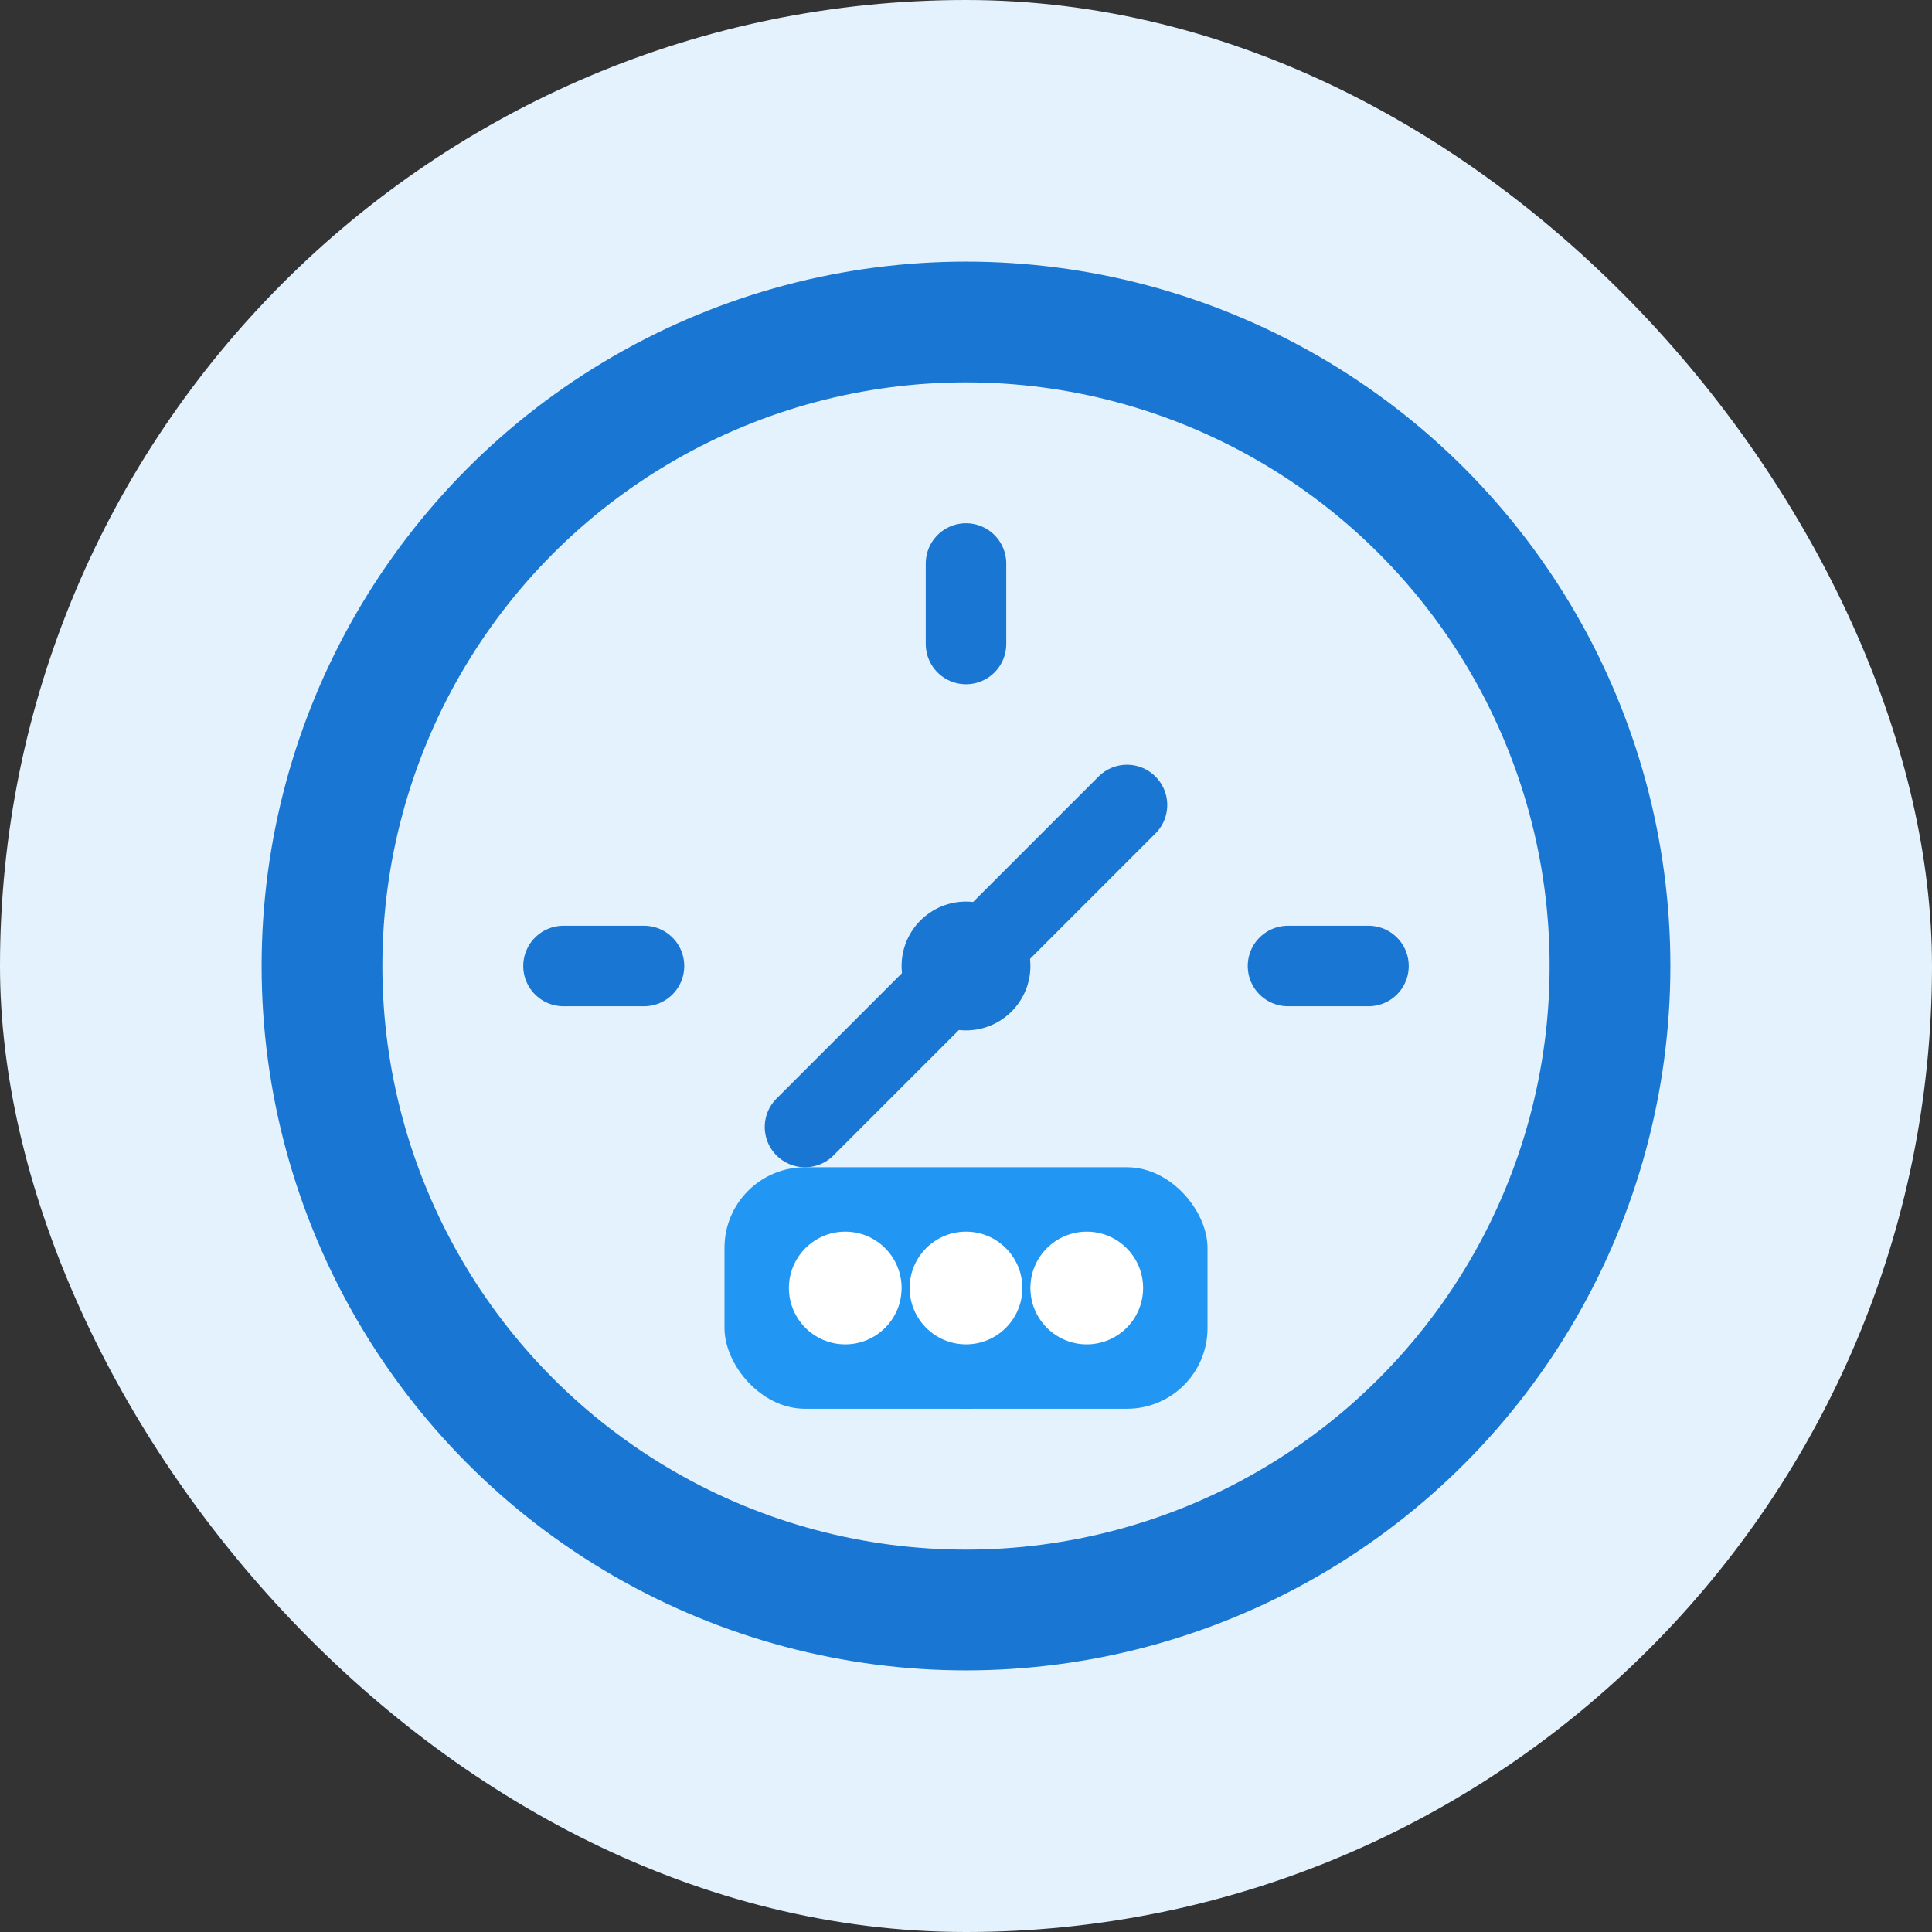 <svg xmlns="http://www.w3.org/2000/svg" width="24" height="24" viewBox="0 0 24 24" fill="none">
  <rect x="0" y="0" width="24" height="24" fill="#333333" stroke="none"/>
  <!-- 背景圆 - 浅蓝色 -->
  <rect width="24" height="24" rx="12" fill="#E3F2FD" />

  <!-- 外圆框 - 时钟部分 -->
  <circle cx="12" cy="12" r="8" stroke="#1976D2" stroke-width="1.5" fill="none"/>

  <!-- 时钟刻度 - 简化版 -->
  <line x1="12" y1="7" x2="12" y2="8" stroke="#1976D2" stroke-width="1" stroke-linecap="round"/>
  <line x1="17" y1="12" x2="16" y2="12" stroke="#1976D2" stroke-width="1" stroke-linecap="round"/>
  <line x1="12" y1="17" x2="12" y2="16" stroke="#1976D2" stroke-width="1" stroke-linecap="round"/>
  <line x1="7" y1="12" x2="8" y2="12" stroke="#1976D2" stroke-width="1" stroke-linecap="round"/>

  <!-- 时钟中心点 -->
  <circle cx="12" cy="12" r="0.8" fill="#1976D2"/>

  <!-- 时针 -->
  <line x1="12" y1="12" x2="14" y2="10" stroke="#1976D2" stroke-width="1" stroke-linecap="round"/>

  <!-- 分针 -->
  <line x1="12" y1="12" x2="10" y2="14" stroke="#1976D2" stroke-width="1" stroke-linecap="round"/>

  <!-- 数字代码元素 - 表示一次性密码 -->
  <rect x="9" y="14.5" width="6" height="3" rx="1" fill="#2196F3" />

  <!-- 数字代码上的点 - 表示数字 -->
  <circle cx="10.5" cy="16" r="0.7" fill="white"/>
  <circle cx="12" cy="16" r="0.7" fill="white"/>
  <circle cx="13.5" cy="16" r="0.7" fill="white"/>
</svg>